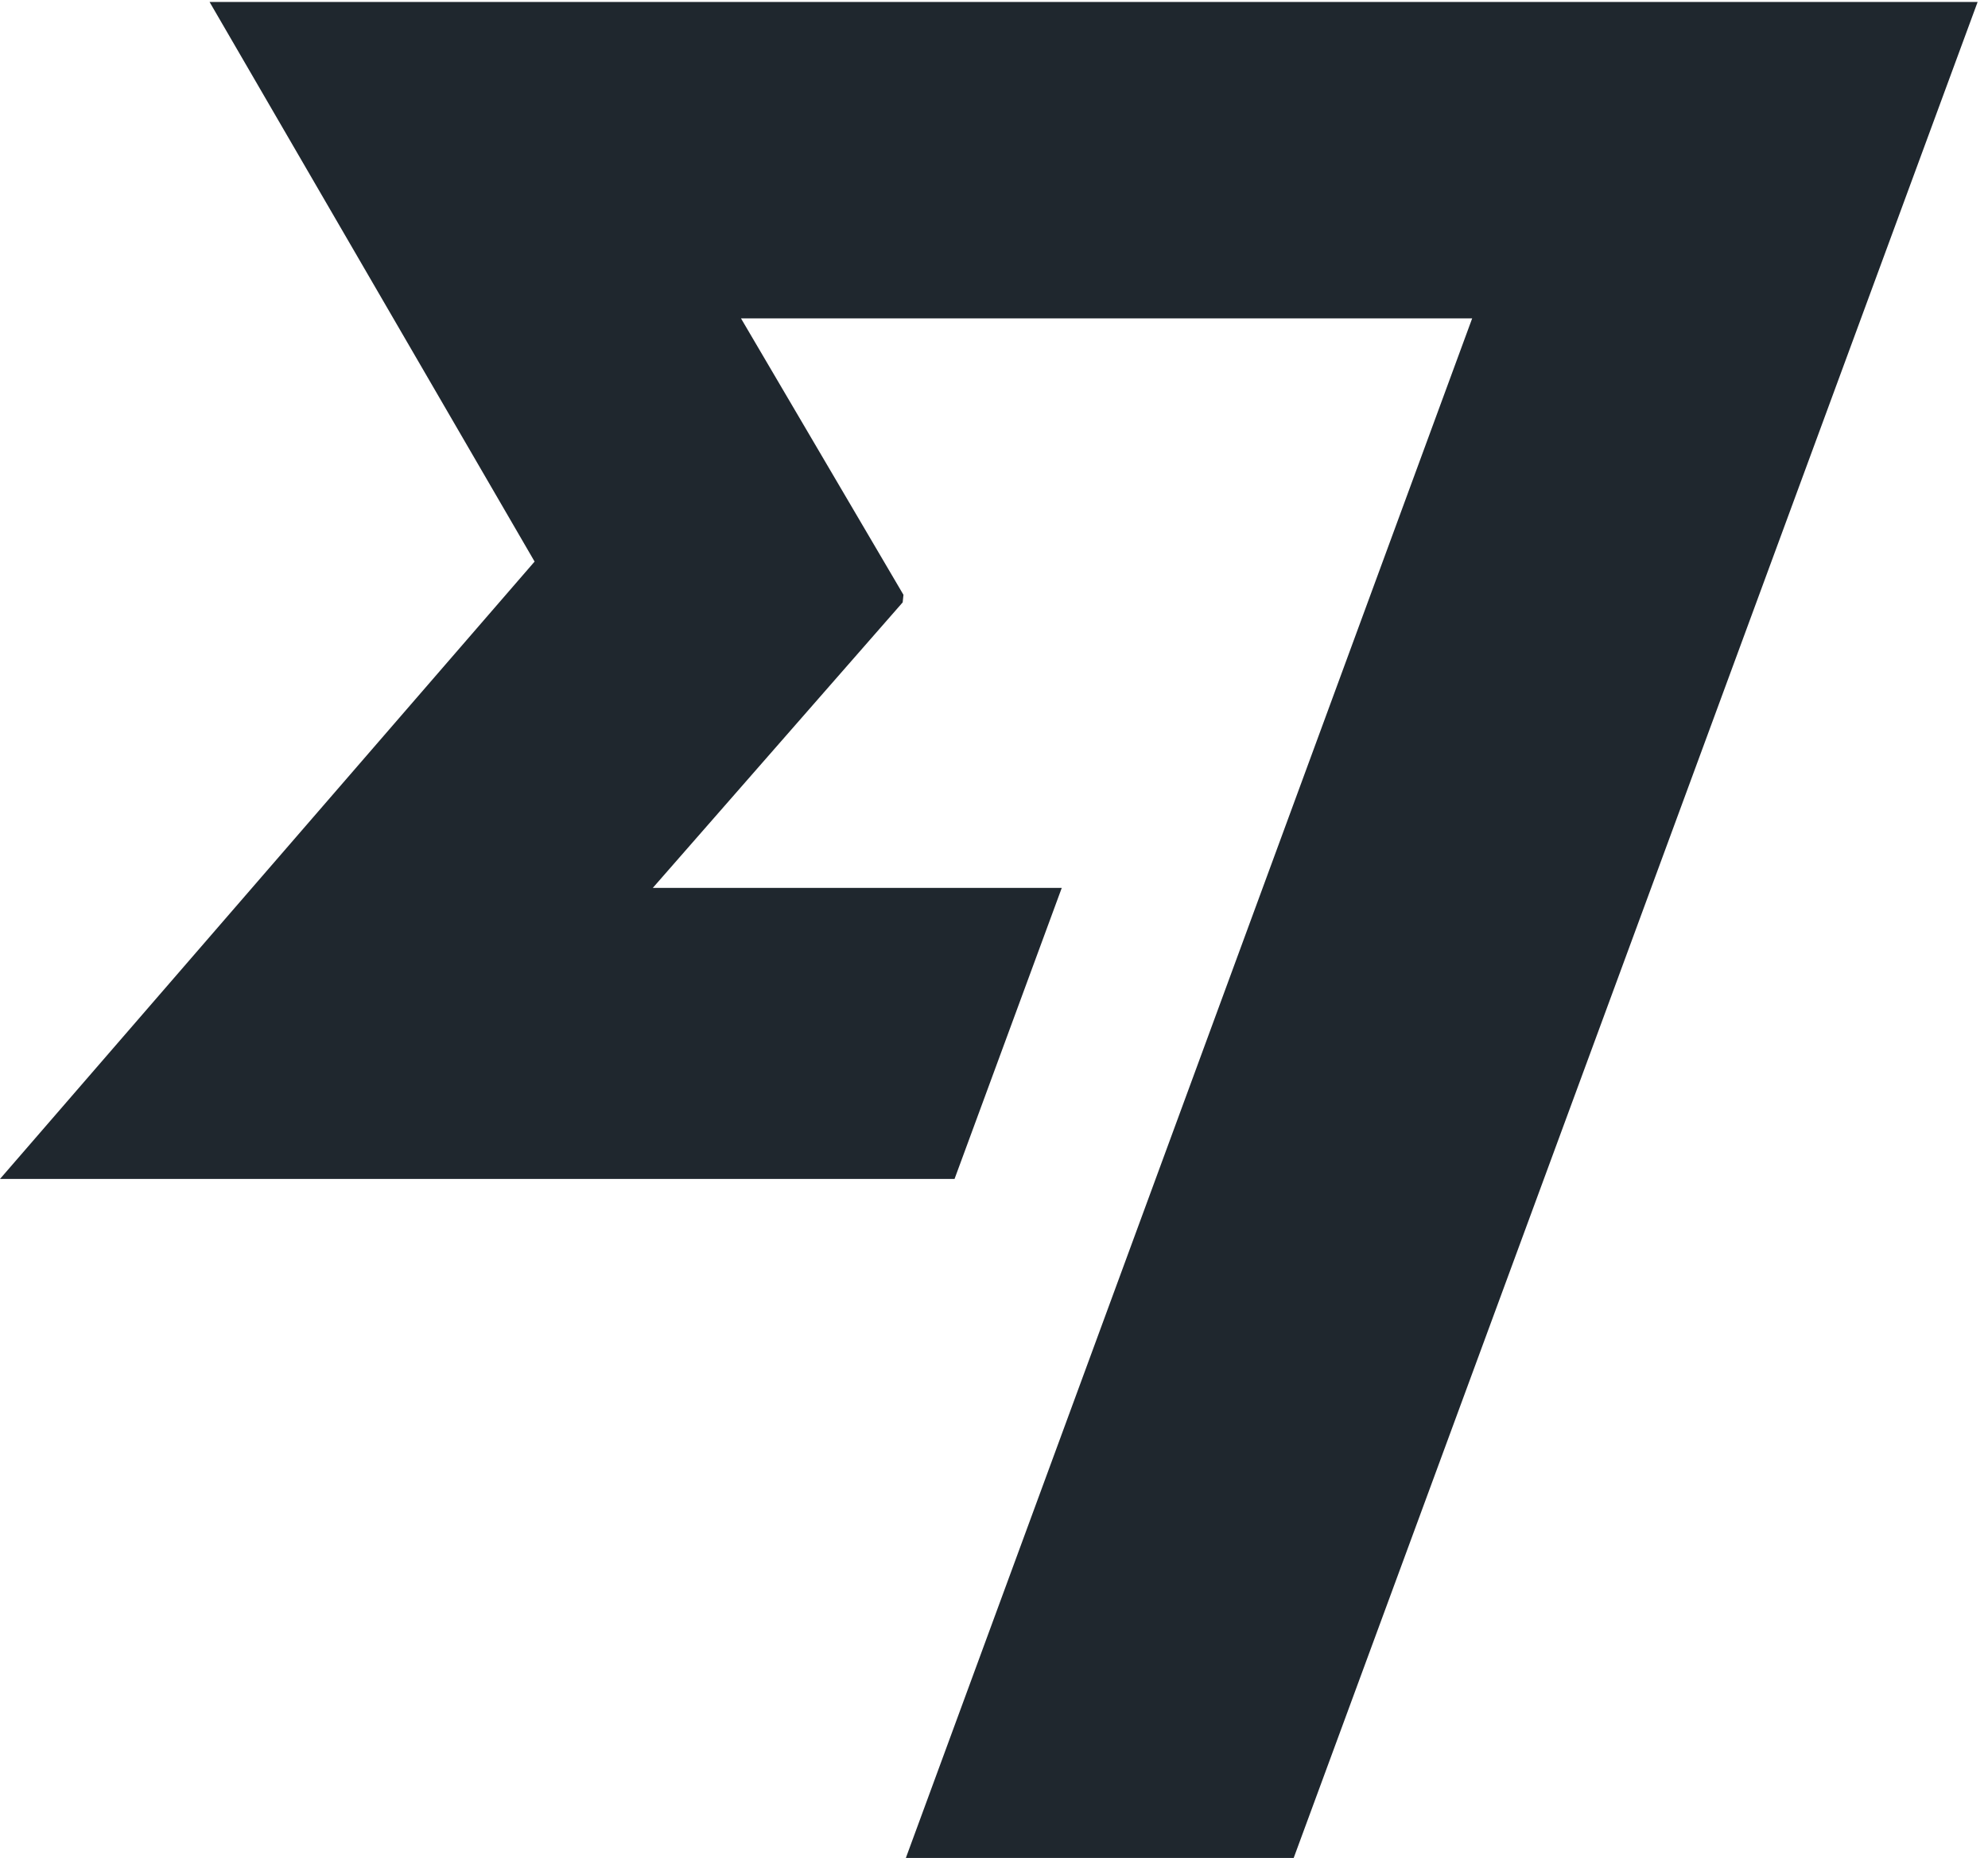 <svg width="46" height="43" viewBox="0 0 46 43" fill="none" xmlns="http://www.w3.org/2000/svg">
<g clip-path="url(#clip0_238_20254)">
<path d="M109.538 0.047H121.656L115.558 43.026H103.44L109.538 0.047ZM94.26 0.047L86.082 24.806L82.515 0.047H74.039L63.331 24.732L61.994 0.049H50.247L54.337 43.028H64.077L76.12 15.846L80.357 43.028H89.948L105.784 0.047H94.26ZM196.003 25.027H167.23C167.379 30.611 170.762 34.284 175.743 34.284C179.499 34.284 182.471 32.299 184.776 28.516L194.489 32.88C191.15 39.379 184.116 43.614 175.446 43.614C163.625 43.614 155.781 35.753 155.781 23.116C155.781 9.23 164.999 -0.614 178.011 -0.614C189.461 -0.614 196.672 7.026 196.672 18.929C196.672 20.912 196.449 22.895 196.003 25.027ZM185.224 16.797C185.224 11.803 182.397 8.642 177.863 8.642C173.179 8.642 169.313 11.948 168.27 16.797H185.224ZM12.368 12.999L0 27.285H22.087L24.568 20.549H15.105L20.887 13.941L20.905 13.766L17.146 7.369H34.064L20.95 43.028H29.924L45.76 0.045H4.849L12.37 12.997L12.368 12.999ZM141.357 8.642C145.631 8.642 149.376 10.915 152.649 14.809L154.366 2.692C151.321 0.654 147.194 -0.614 141.73 -0.614C130.876 -0.614 124.778 5.668 124.778 13.638C124.778 19.167 127.902 22.547 133.032 24.732L135.484 25.834C140.057 27.764 141.284 28.718 141.284 30.757C141.284 32.869 139.221 34.21 136.081 34.21C130.893 34.229 126.693 31.603 123.534 27.121L121.781 39.466C125.382 42.177 129.996 43.614 136.079 43.614C146.396 43.614 152.732 37.736 152.732 29.581C152.732 24.034 150.243 20.472 143.96 17.68L141.284 16.43C137.565 14.796 136.303 13.896 136.303 12.096C136.303 10.15 138.032 8.642 141.357 8.642Z" fill="#1F272E"/>
</g>
<defs>
<clipPath id="clip0_238_20254">
<rect width="46" height="43" fill="white"/>
</clipPath>
</defs>
</svg>
